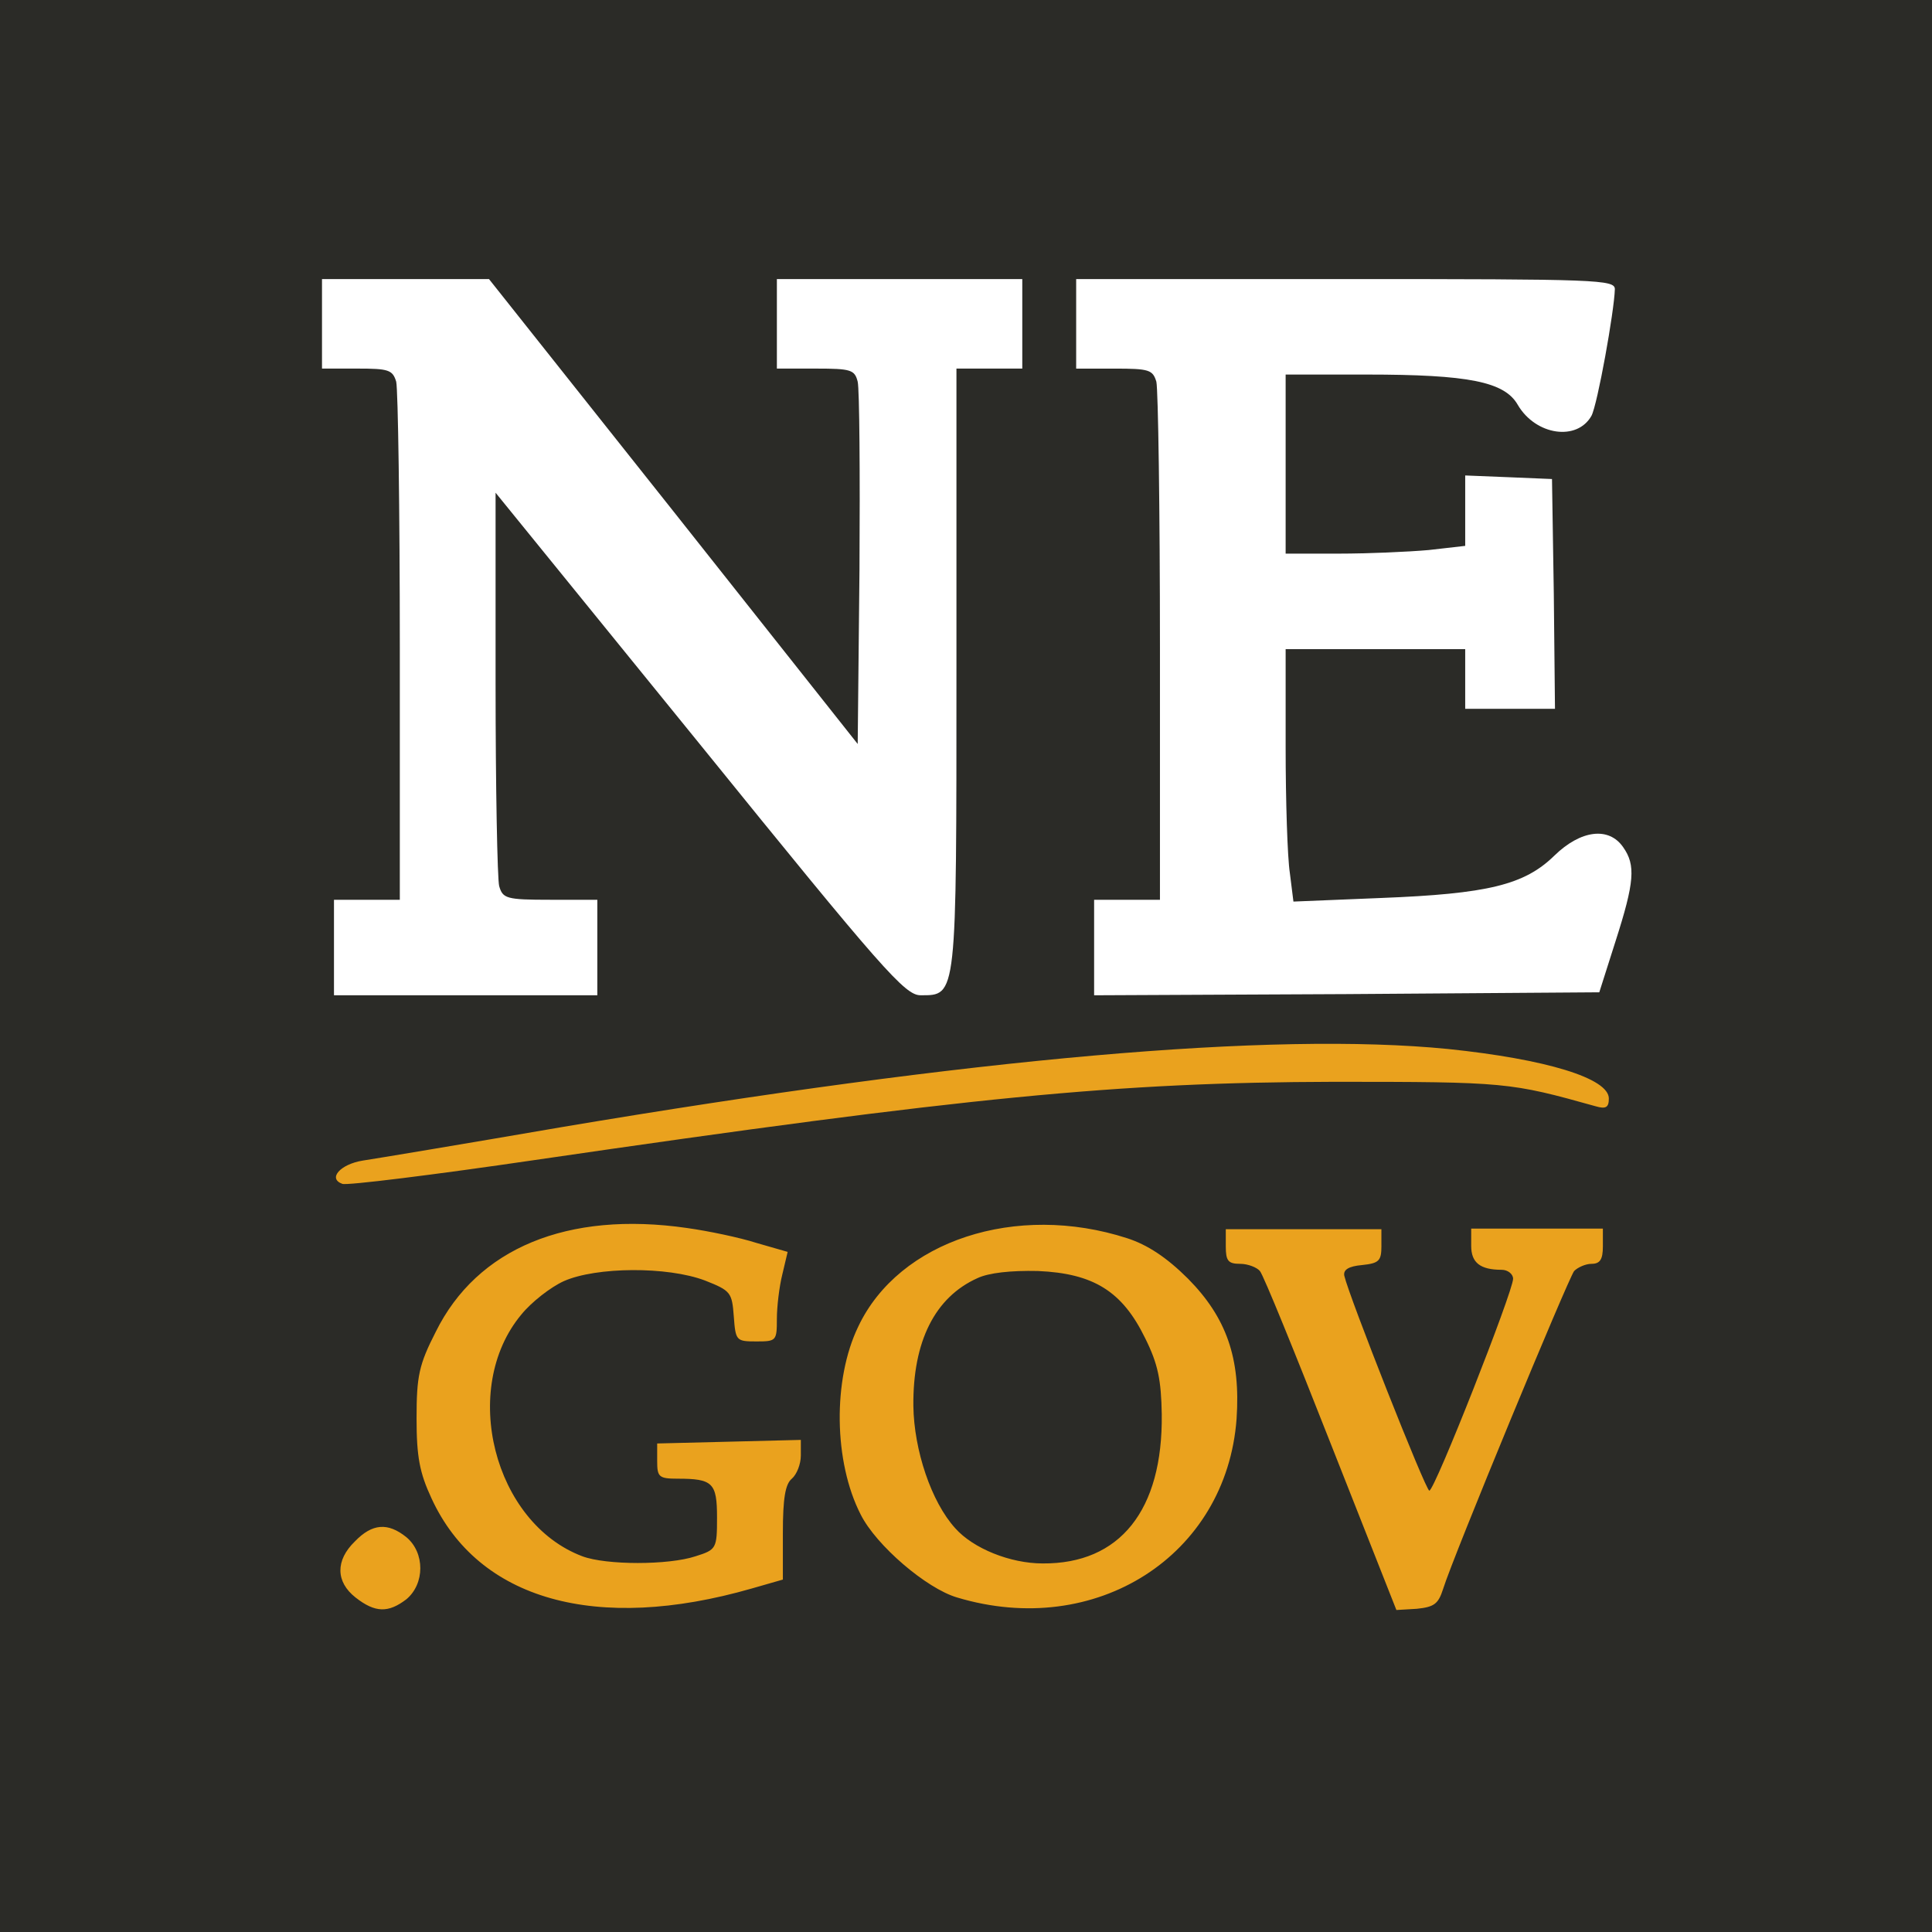 <svg viewBox="0 0 90 90" xmlns="http://www.w3.org/2000/svg"><g fill="none"><path fill="#2B2B27" d="M0 0h90v90H0z"/><path d="M67.446 48.865c4.573.473 7.5 1.363 7.5 2.308 0 .417-.139.5-.613.362-3.987-1.113-4.154-1.14-12.212-1.14-10.038.027-17.008.695-37.195 3.642-4.74.695-8.783 1.195-8.978 1.112-.697-.25-.084-.918.948-1.084.558-.084 4.74-.779 9.257-1.557 19.155-3.225 33.124-4.449 41.293-3.643Zm-35.438 8.341c1.004.14 2.454.445 3.234.695l1.45.417-.25 1.057c-.14.556-.252 1.501-.252 2.057 0 1.029-.027 1.057-.948 1.057-.948 0-.975-.028-1.059-1.168-.084-1.112-.14-1.195-1.338-1.668-1.757-.667-5.075-.64-6.58.028-.614.278-1.506.973-1.98 1.557-2.872 3.447-1.283 9.703 2.844 11.26 1.115.417 4.015.417 5.27 0 .975-.306 1.003-.362 1.003-1.807 0-1.613-.195-1.808-1.84-1.808-.864 0-.948-.083-.948-.806v-.834l3.346-.083 3.346-.084v.723c0 .417-.195.89-.418 1.084-.307.25-.419.918-.419 2.53v2.17l-1.45.416c-7.249 2.085-12.742.528-14.917-4.198-.557-1.196-.697-1.946-.697-3.726 0-1.974.112-2.502.893-4.031 1.923-3.892 6.134-5.644 11.71-4.838Zm20.494.473c.948.306 1.84.89 2.844 1.89 1.784 1.808 2.453 3.698 2.258 6.534-.474 6.367-6.552 10.26-13.021 8.313-1.422-.417-3.764-2.419-4.489-3.864-1.255-2.447-1.31-6.284-.112-8.758 1.896-4.004 7.361-5.783 12.52-4.115Zm11.85.361c0 .695-.112.807-.893.89-.641.056-.892.222-.836.5.223.974 3.792 10.01 3.96 10.01.25 0 3.903-9.287 3.903-9.87 0-.223-.251-.418-.53-.418-1.004 0-1.422-.333-1.422-1.112v-.806h6.134v.834c0 .612-.14.806-.53.806-.279 0-.641.167-.808.334-.28.362-5.633 13.29-6.107 14.819-.223.695-.418.834-1.226.917l-.948.056-3.04-7.701c-1.673-4.254-3.15-7.896-3.318-8.09-.139-.168-.557-.335-.92-.335-.557 0-.669-.139-.669-.806v-.806h7.249v.778ZM48.57 72.831c3.597.028 5.604-2.474 5.549-6.95-.028-1.585-.168-2.336-.781-3.559-1.06-2.169-2.398-3.003-4.99-3.114-1.256-.028-2.287.083-2.817.334-1.98.89-3.011 2.947-2.983 5.95.027 2.057.836 4.476 1.951 5.699.837.945 2.566 1.64 4.071 1.64Zm-32.009 1.585c.92.723 1.534.723 2.37.084.865-.723.865-2.17 0-2.892-.864-.695-1.589-.64-2.397.195-.92.89-.893 1.89.027 2.613Z" fill="#EAA21E"/><path d="m31.367 23.815 8.588 10.843.083-8.118c.028-4.476 0-8.397-.083-8.758-.14-.556-.307-.612-1.952-.612H36.19V13h11.432v4.17h-3.067v13.985c0 15.403.028 15.208-1.673 15.208-.725 0-1.756-1.167-10.288-11.705l-9.508-11.705v8.87c0 4.865.083 9.119.167 9.452.167.584.335.64 2.37.64h2.203v4.448H15.558v-4.448h3.067v-11.76c0-6.451-.084-12.012-.168-12.373-.167-.556-.362-.612-1.812-.612H15V13h7.779l8.588 10.815Zm43.859-10.342c-.028 1.028-.809 5.366-1.088 5.894-.669 1.195-2.593.917-3.43-.5-.613-1.085-2.286-1.419-7.054-1.419H59.89v8.342h2.482c1.338 0 3.234-.083 4.182-.167l1.701-.194v-3.28l2.035.082 2.008.084.084 5.338.055 5.366h-4.182v-2.78H59.89v4.56c0 2.502.084 5.143.196 5.866l.167 1.334 4.07-.167c4.992-.194 6.692-.611 8.086-1.974 1.227-1.195 2.538-1.362 3.207-.389.585.834.53 1.613-.363 4.393l-.752 2.363-11.767.084-11.766.055v-4.448h3.067v-11.76c0-6.451-.084-12.012-.167-12.373-.168-.556-.335-.612-1.952-.612h-1.784V13h12.547c11.766 0 12.547.028 12.547.473Z" fill="#FFF"/></g></svg>
